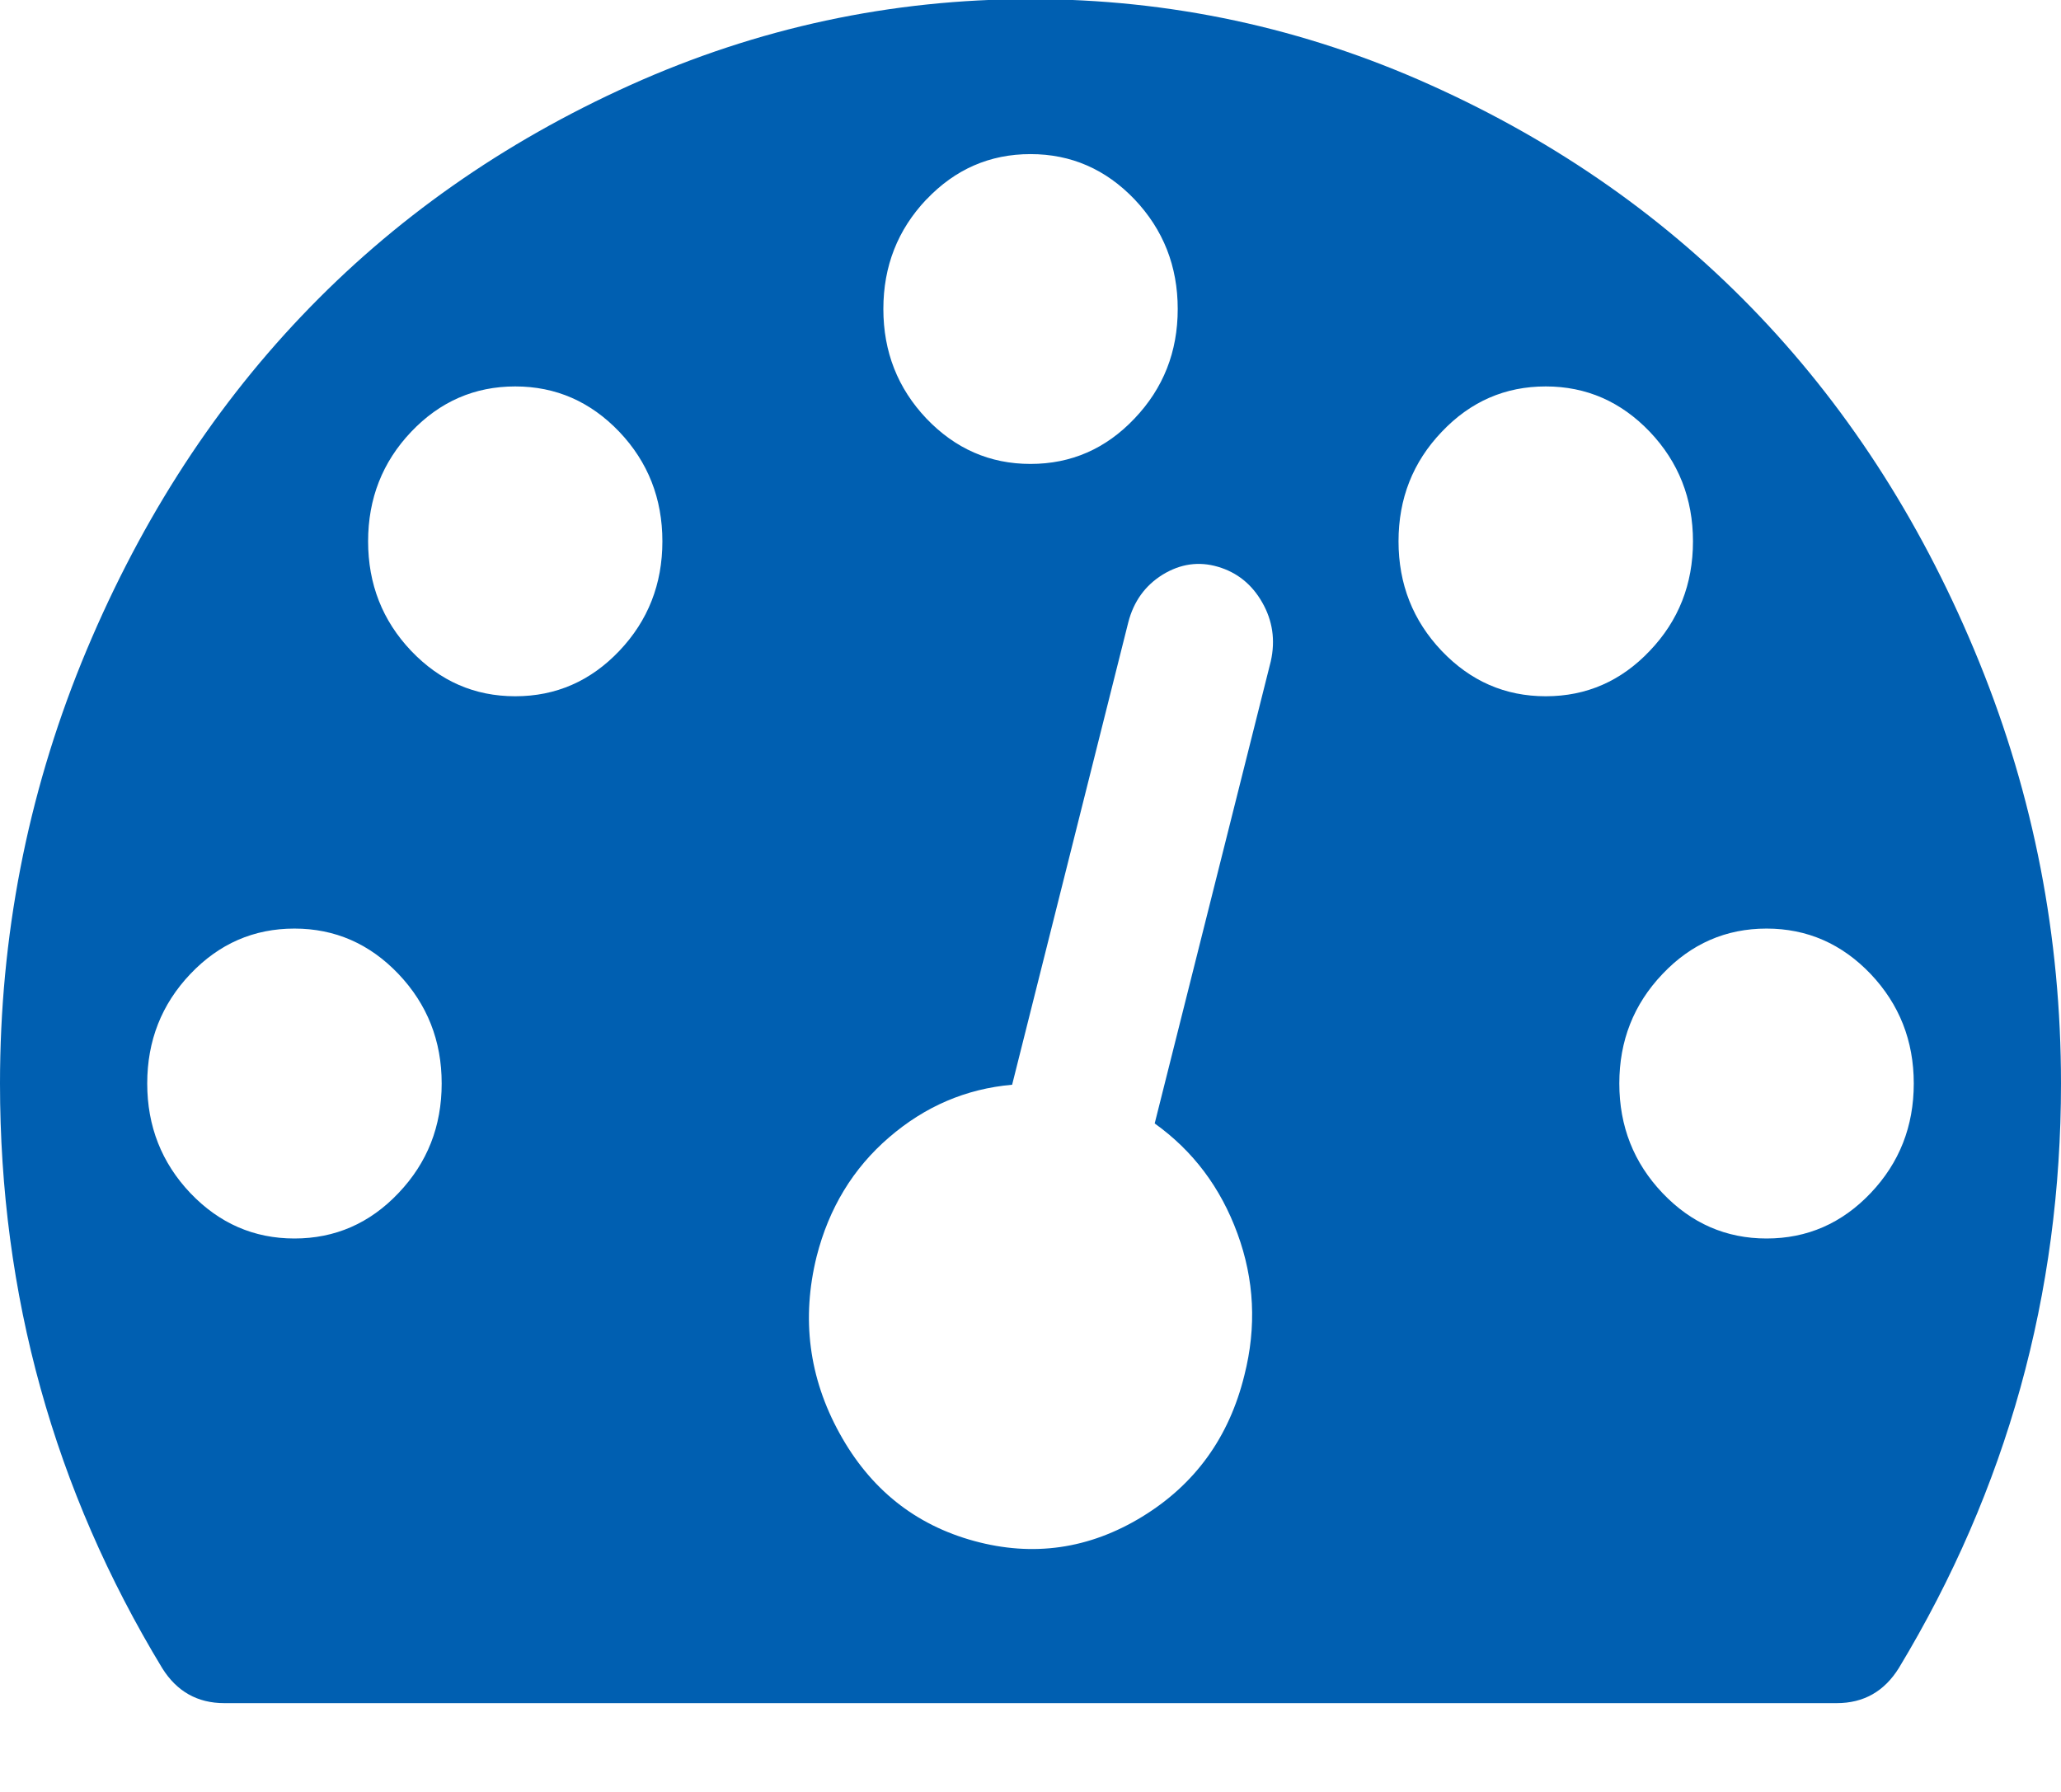 <svg xmlns="http://www.w3.org/2000/svg" width="23" height="20" viewBox="0 0 23 20">
    <path fill="#005FB1" fill-rule="evenodd" d="M22.089 7.393c-.607-1.495-1.425-2.783-2.451-3.863-1.027-1.081-2.25-1.941-3.671-2.58-1.42-.64-2.91-.96-4.467-.96-1.557 0-3.046.32-4.467.96-1.42.64-2.643 1.499-3.67 2.58C2.336 4.61 1.519 5.898.91 7.393.304 8.888 0 10.455 0 12.093c0 2.36.603 4.534 1.81 6.525.162.26.393.391.693.391h17.994c.3 0 .53-.13.693-.391 1.207-2 1.81-4.174 1.81-6.525 0-1.638-.304-3.205-.911-4.7zm-11.75-5.167c.32-.337.707-.506 1.161-.506.454 0 .84.169 1.162.506.32.338.481.745.481 1.223 0 .477-.16.884-.482 1.222-.32.338-.707.507-1.161.507-.454 0-.84-.17-1.162-.507-.32-.338-.48-.745-.48-1.222 0-.478.16-.885.48-1.223zm-5.892 11.09c-.32.338-.708.507-1.161.507-.454 0-.84-.17-1.162-.507-.32-.338-.481-.745-.481-1.223 0-.477.16-.884.481-1.222.321-.338.708-.507 1.162-.507.453 0 .84.17 1.161.507.321.338.482.745.482 1.222 0 .478-.16.885-.482 1.223zm2.465-6.052c-.321.338-.708.507-1.162.507-.454 0-.84-.169-1.162-.507-.32-.337-.48-.745-.48-1.222s.16-.885.48-1.222c.321-.338.708-.507 1.162-.507.454 0 .84.17 1.162.507.32.337.48.745.48 1.222s-.16.885-.48 1.222zm7.27.115l-1.296 5.16c.428.306.736.716.924 1.23.188.513.214 1.04.077 1.58-.17.693-.552 1.22-1.142 1.58-.59.36-1.215.45-1.874.27s-1.16-.58-1.502-1.202c-.342-.621-.427-1.279-.256-1.972.137-.54.406-.984.808-1.33.402-.347.86-.543 1.374-.588l1.296-5.16c.06-.234.188-.412.385-.534.197-.12.402-.15.616-.087.214.063.379.196.494.398.116.203.148.421.096.655zm1.906-.115c-.32-.337-.481-.745-.481-1.222s.16-.885.482-1.222c.32-.338.707-.507 1.161-.507.454 0 .84.17 1.162.507.32.337.481.745.481 1.222s-.16.885-.482 1.222c-.32.338-.707.507-1.161.507-.454 0-.84-.169-1.162-.507zm4.788 6.052c-.321.338-.708.507-1.162.507-.453 0-.84-.17-1.161-.507-.321-.338-.482-.745-.482-1.223 0-.477.16-.884.482-1.222.32-.338.708-.507 1.161-.507.454 0 .84.17 1.162.507.32.338.481.745.481 1.222 0 .478-.16.885-.481 1.223z"/>
</svg>
